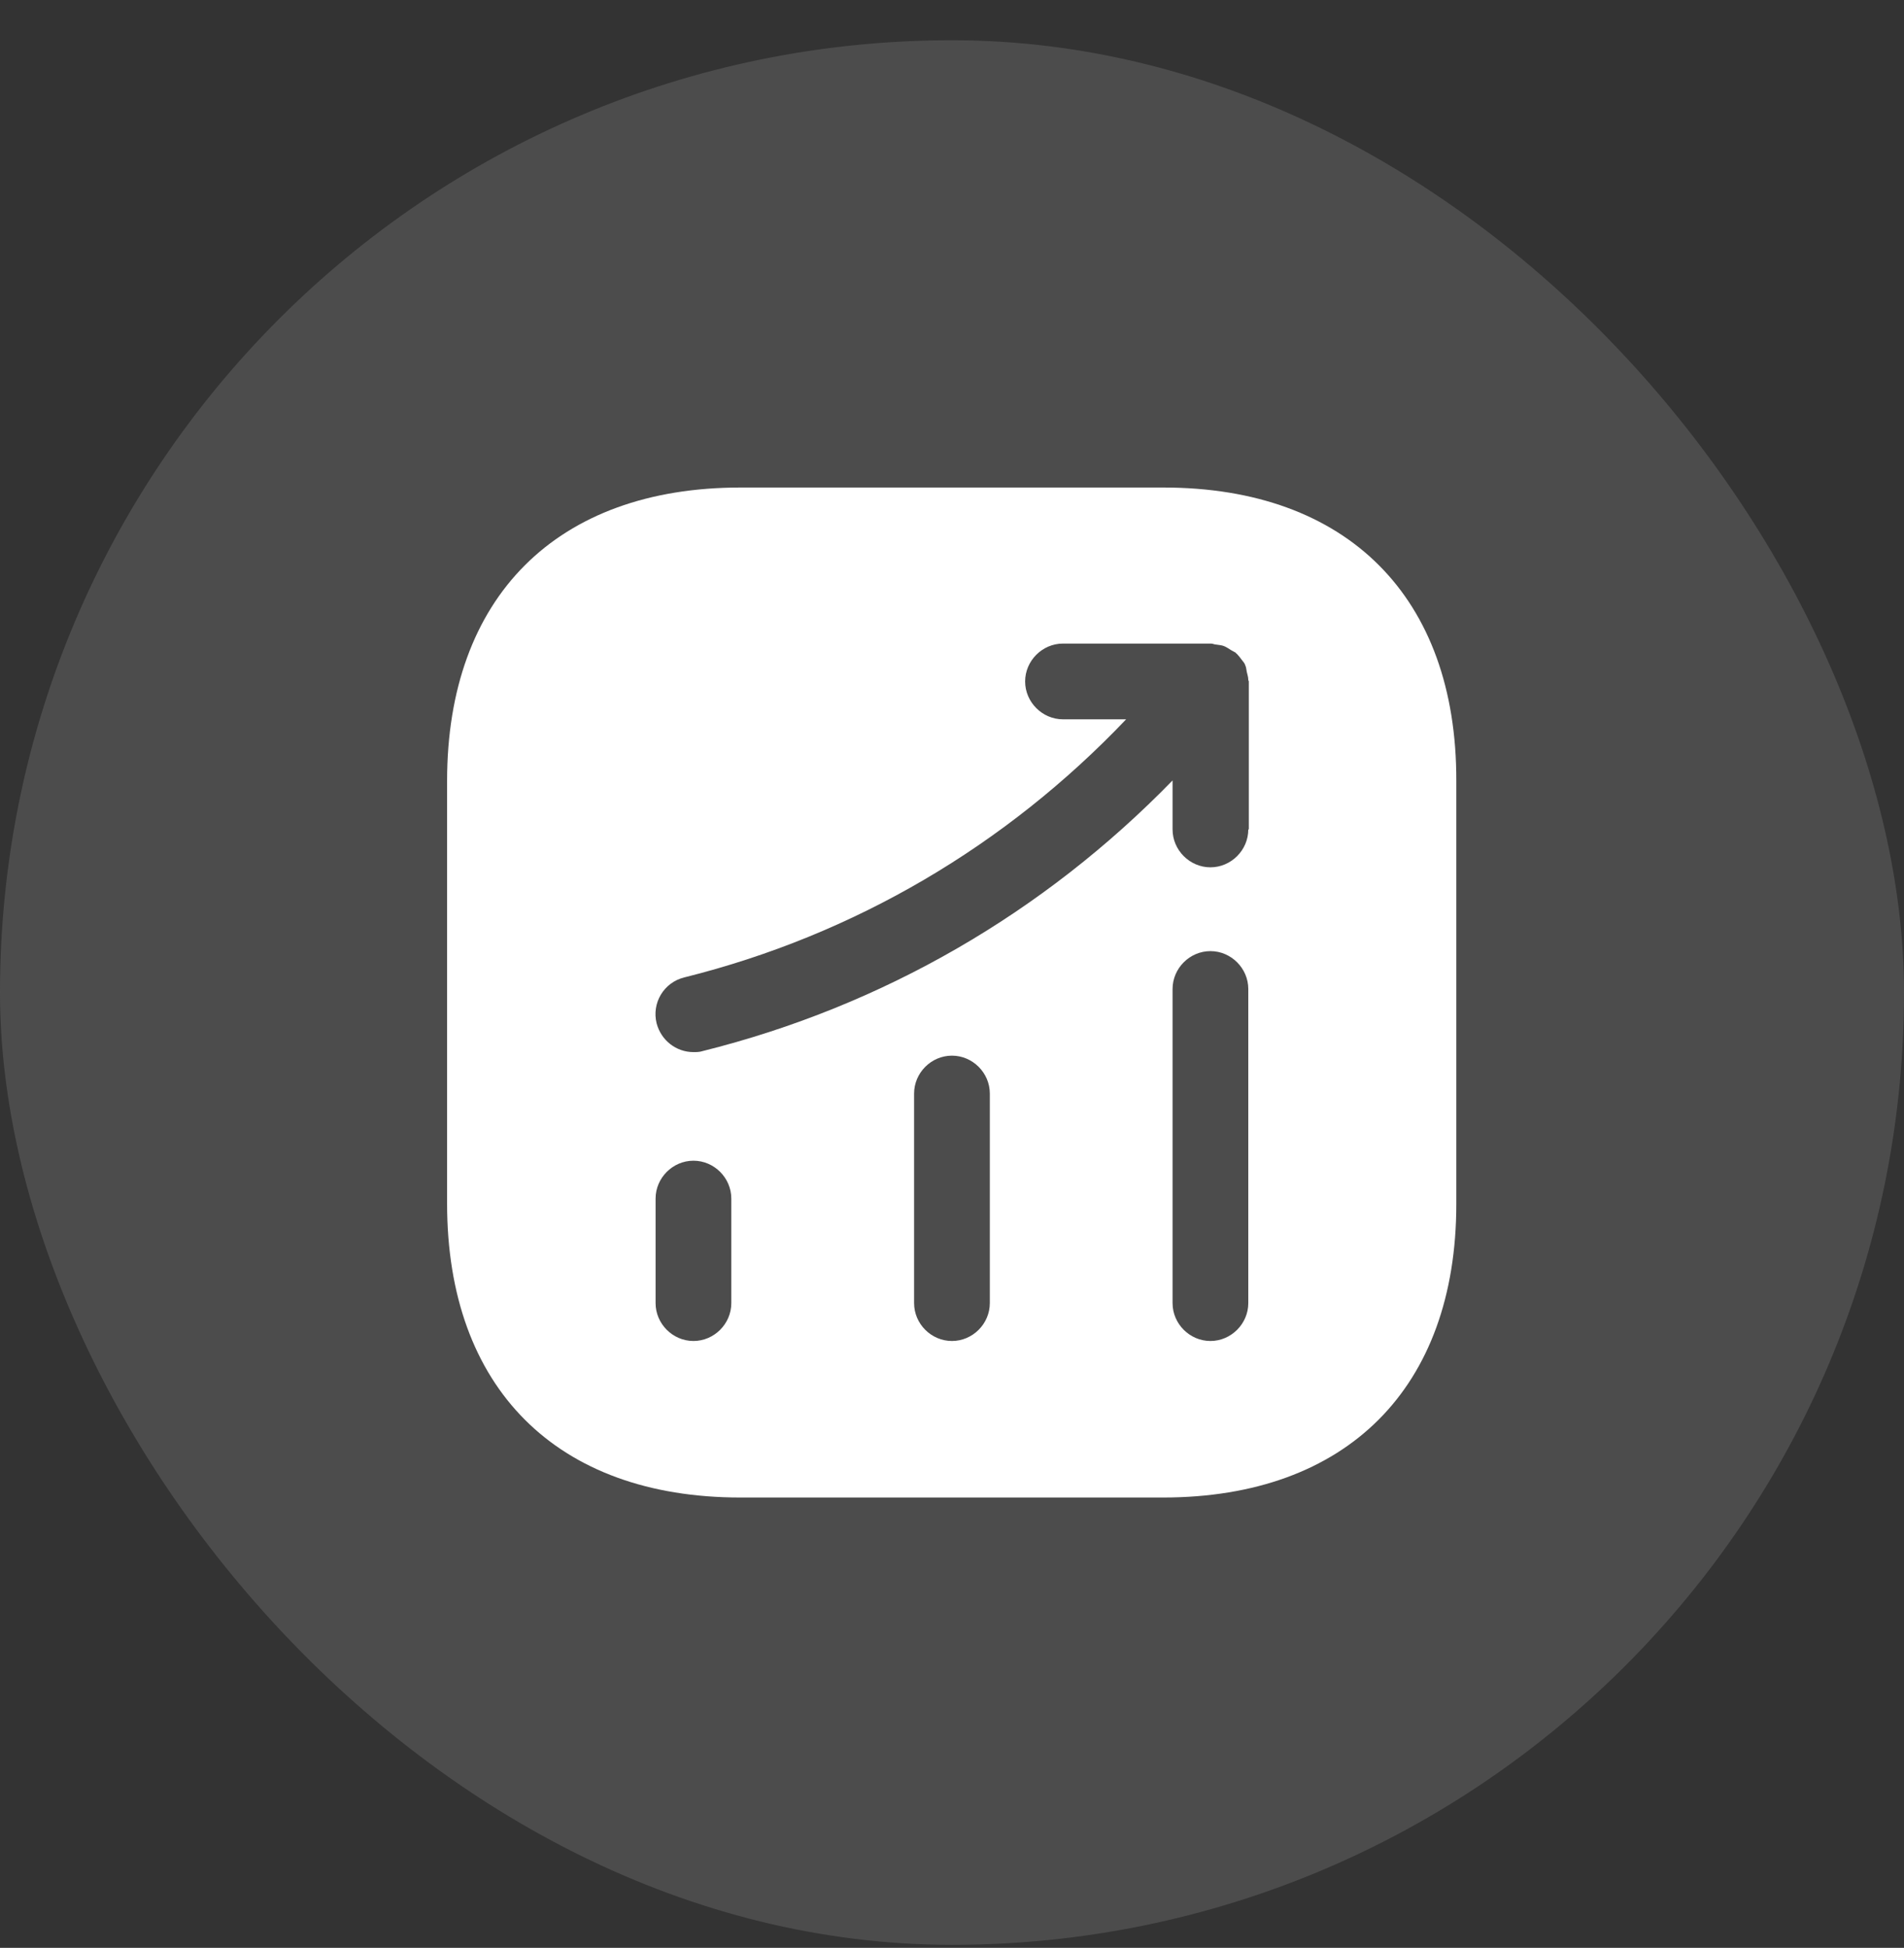 <svg width="44" height="45" viewBox="0 0 44 45" fill="none" xmlns="http://www.w3.org/2000/svg">
<rect x="0" y="0" width="44" height="45" fill="#333333" stroke="none"/>
<rect y="0.93" width="44" height="44" rx="22" fill="#666666" fill-opacity="0.5"/>
<path d="M26.887 11.263H17.11C12.864 11.263 10.332 13.795 10.332 18.041V27.806C10.332 32.065 12.864 34.596 17.11 34.596H26.875C31.122 34.596 33.654 32.065 33.654 27.818V18.041C33.665 13.795 31.134 11.263 26.887 11.263ZM16.9 30.105C16.9 30.583 16.504 30.98 16.025 30.98C15.547 30.98 15.15 30.583 15.15 30.105V27.69C15.15 27.212 15.547 26.815 16.025 26.815C16.504 26.815 16.9 27.212 16.9 27.69V30.105ZM22.874 30.105C22.874 30.583 22.477 30.98 21.999 30.98C21.52 30.98 21.124 30.583 21.124 30.105V25.263C21.124 24.785 21.52 24.388 21.999 24.388C22.477 24.388 22.874 24.785 22.874 25.263V30.105ZM28.847 30.105C28.847 30.583 28.45 30.98 27.972 30.98C27.494 30.98 27.097 30.583 27.097 30.105V22.848C27.097 22.37 27.494 21.973 27.972 21.973C28.45 21.973 28.847 22.37 28.847 22.848V30.105ZM28.847 19.162C28.847 19.64 28.45 20.037 27.972 20.037C27.494 20.037 27.097 19.64 27.097 19.162V18.03C24.122 21.087 20.4 23.245 16.235 24.283C16.165 24.306 16.095 24.306 16.025 24.306C15.629 24.306 15.279 24.038 15.174 23.642C15.057 23.175 15.337 22.697 15.815 22.58C19.747 21.6 23.247 19.535 26.024 16.618H24.565C24.087 16.618 23.69 16.221 23.69 15.743C23.69 15.265 24.087 14.868 24.565 14.868H27.984C28.03 14.868 28.065 14.892 28.112 14.892C28.17 14.903 28.229 14.903 28.287 14.927C28.345 14.95 28.392 14.985 28.45 15.02C28.485 15.043 28.52 15.055 28.555 15.078C28.567 15.09 28.567 15.101 28.579 15.101C28.625 15.148 28.66 15.195 28.695 15.242C28.73 15.288 28.765 15.323 28.777 15.37C28.8 15.416 28.8 15.463 28.812 15.521C28.824 15.58 28.847 15.638 28.847 15.708C28.847 15.72 28.859 15.732 28.859 15.743V19.162H28.847Z" fill="white"/>
</svg>
